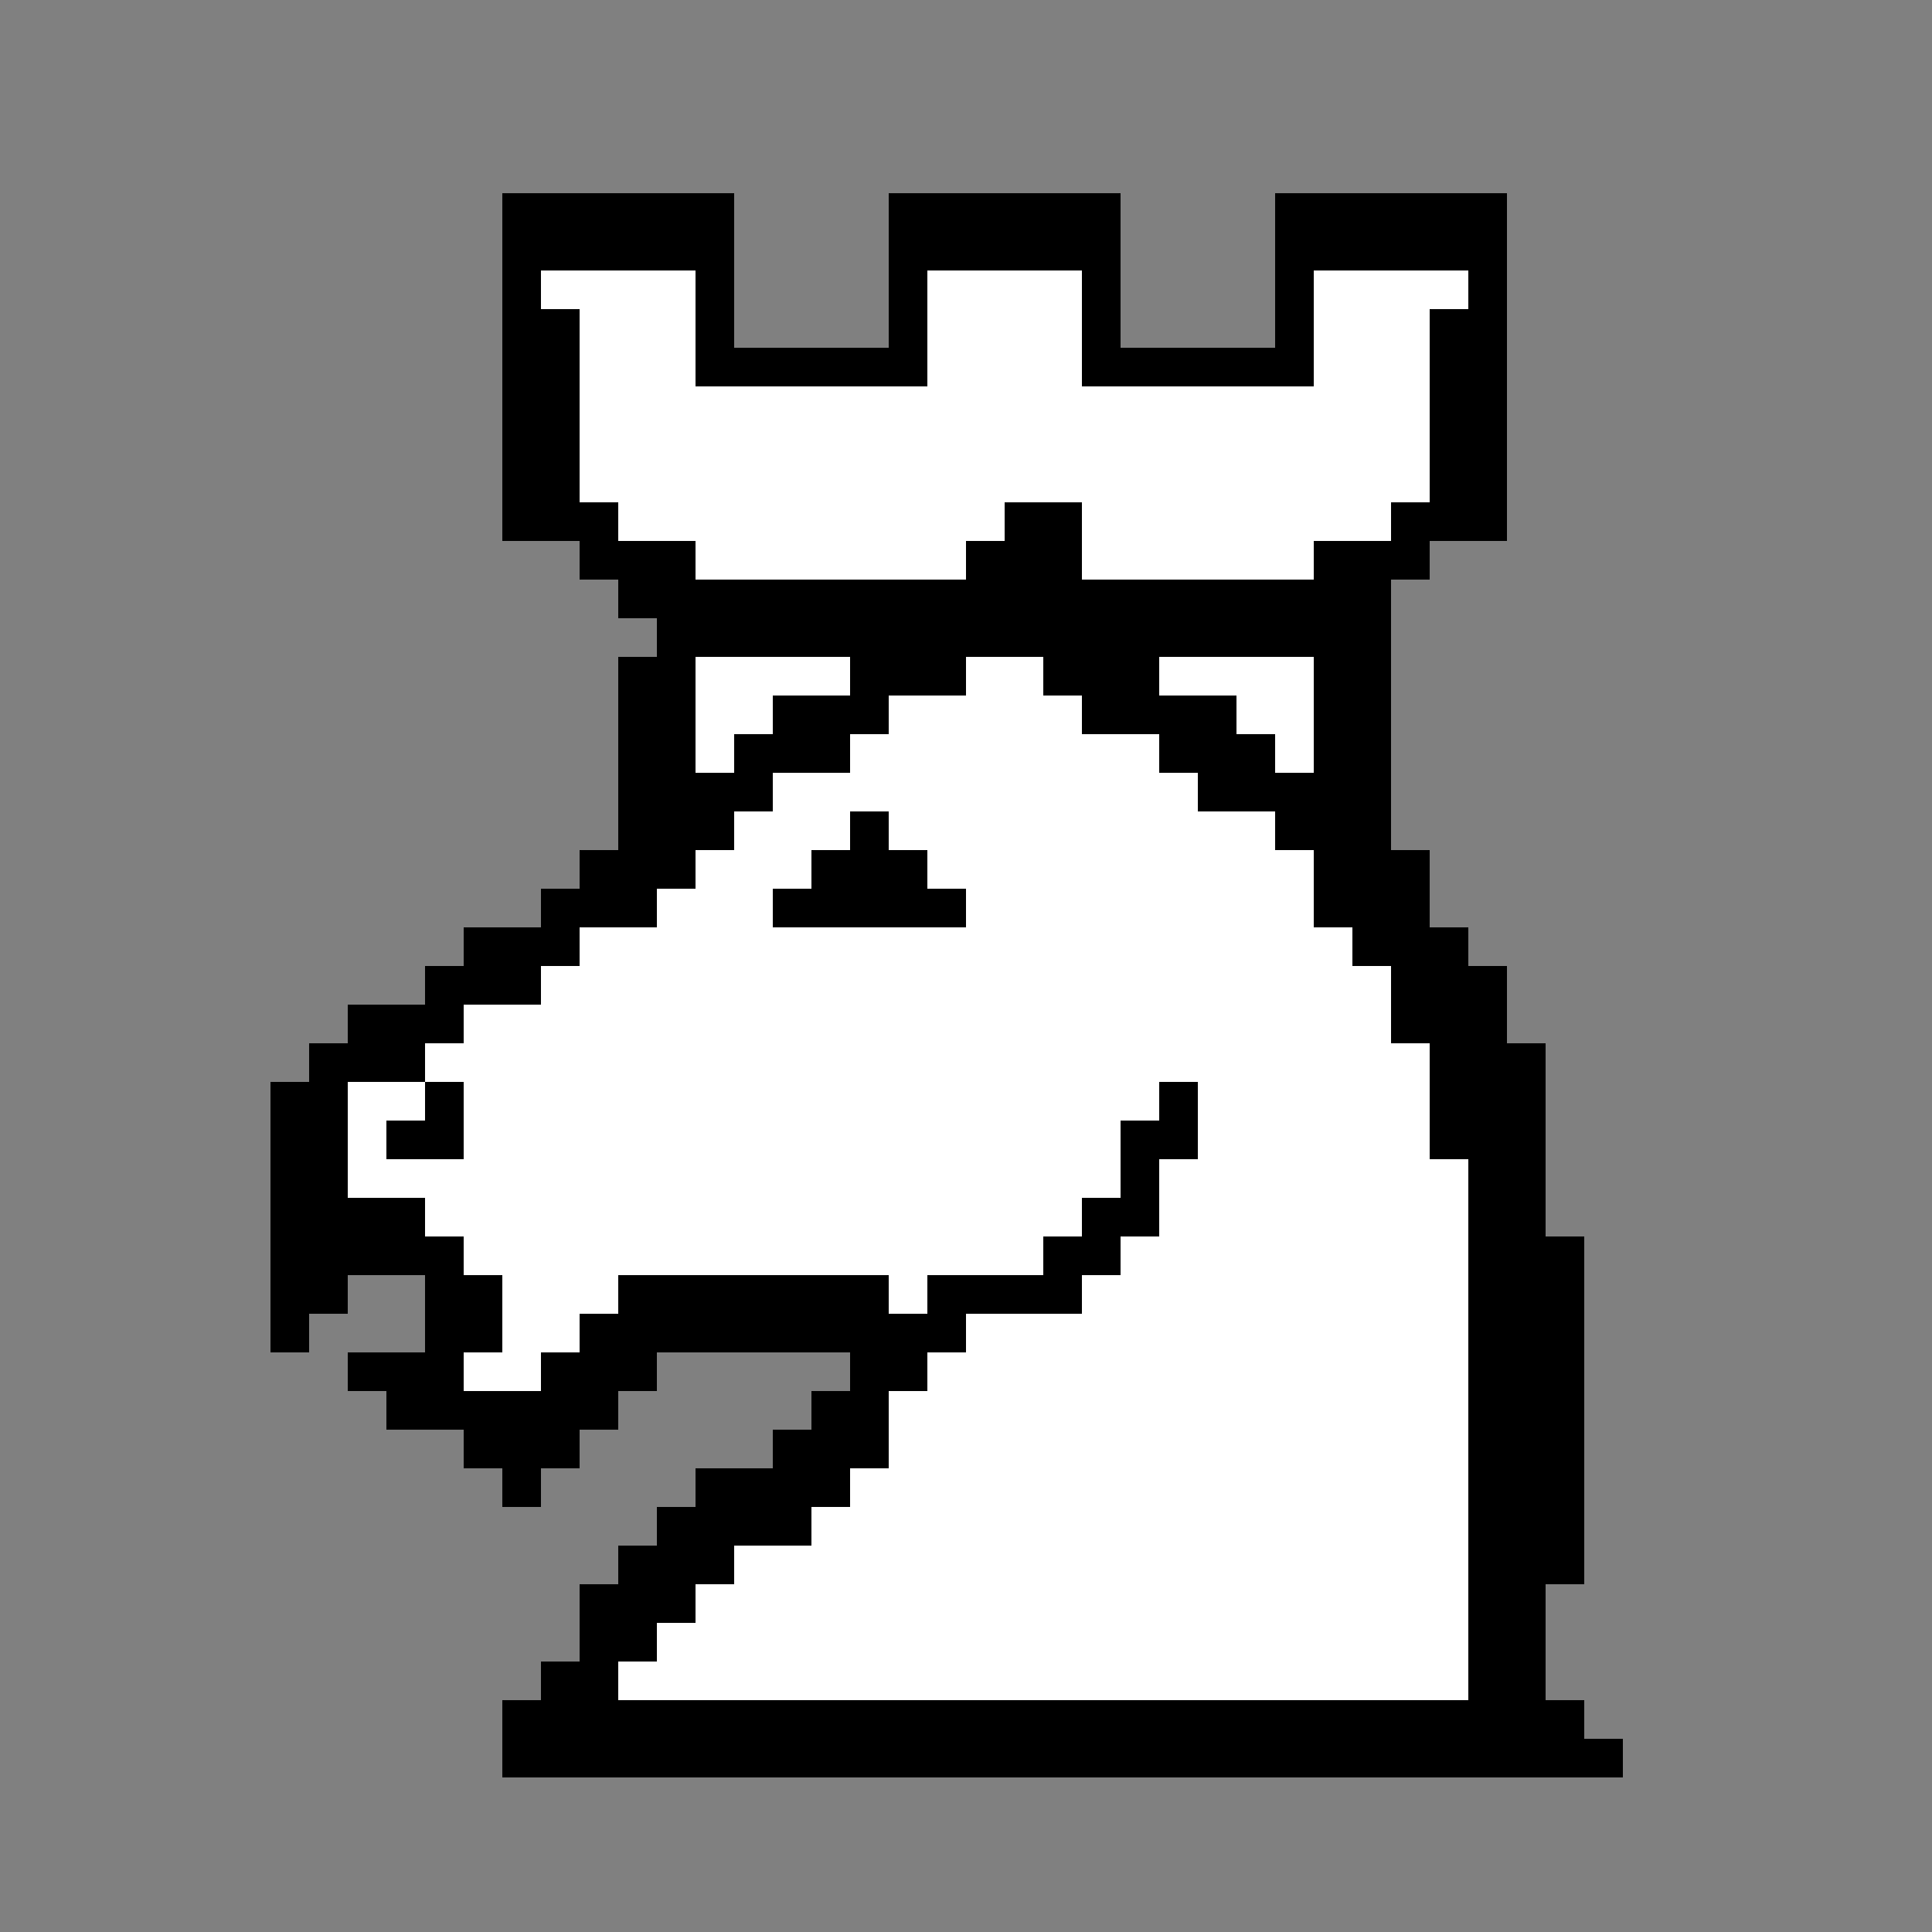 <svg xmlns="http://www.w3.org/2000/svg" viewBox="0 -0.5 50 50" shape-rendering="crispEdges">
<rect x="0" y="-0.5" width="50" height="50" fill="#808080" stroke="none"/>
<path stroke="#000000" d="M13 5h6M23 5h6M33 5h6M13 6h6M23 6h6M33 6h6M13 7h1M18 7h1M23 7h1M28 7h1M33 7h1M38 7h1M13 8h2M18 8h1M23 8h1M28 8h1M33 8h1M37 8h2M13 9h2M18 9h6M28 9h6M37 9h2M13 10h2M37 10h2M13 11h2M37 11h2M13 12h2M37 12h2M13 13h3M26 13h2M36 13h3M15 14h3M25 14h3M34 14h3M16 15h20M17 16h19M16 17h2M22 17h3M27 17h3M34 17h2M16 18h2M20 18h3M28 18h4M34 18h2M16 19h2M19 19h3M30 19h3M34 19h2M16 20h4M31 20h5M16 21h3M22 21h1M33 21h3M15 22h3M21 22h3M34 22h3M14 23h3M20 23h5M34 23h3M12 24h3M35 24h3M11 25h3M36 25h3M9 26h3M36 26h3M8 27h3M37 27h3M7 28h2M11 28h1M30 28h1M37 28h3M7 29h2M10 29h2M29 29h2M37 29h3M7 30h2M29 30h1M38 30h2M7 31h4M28 31h2M38 31h2M7 32h5M27 32h2M38 32h3M7 33h2M11 33h2M16 33h7M24 33h4M38 33h3M7 34h1M11 34h2M15 34h10M38 34h3M9 35h3M14 35h3M22 35h2M38 35h3M10 36h6M21 36h2M38 36h3M12 37h3M20 37h3M38 37h3M13 38h1M18 38h4M38 38h3M17 39h4M38 39h3M16 40h3M38 40h3M15 41h3M38 41h2M15 42h2M38 42h2M14 43h2M38 43h2M13 44h28M13 45h29" />
<path stroke="#ffffff" d="M14 7h4M24 7h4M34 7h4M15 8h3M24 8h4M34 8h3M15 9h3M24 9h4M34 9h3M15 10h22M15 11h22M15 12h22M16 13h10M28 13h8M18 14h7M28 14h6M18 17h4M25 17h2M30 17h4M18 18h2M23 18h5M32 18h2M18 19h1M22 19h8M33 19h1M20 20h11M19 21h3M23 21h10M18 22h3M24 22h10M17 23h3M25 23h9M15 24h20M14 25h22M12 26h24M11 27h26M9 28h2M12 28h18M31 28h6M9 29h1M12 29h17M31 29h6M9 30h20M30 30h8M11 31h17M30 31h8M12 32h15M29 32h9M13 33h3M23 33h1M28 33h10M13 34h2M25 34h13M12 35h2M24 35h14M23 36h15M23 37h15M22 38h16M21 39h17M19 40h19M18 41h20M17 42h21M16 43h22" />
</svg>
